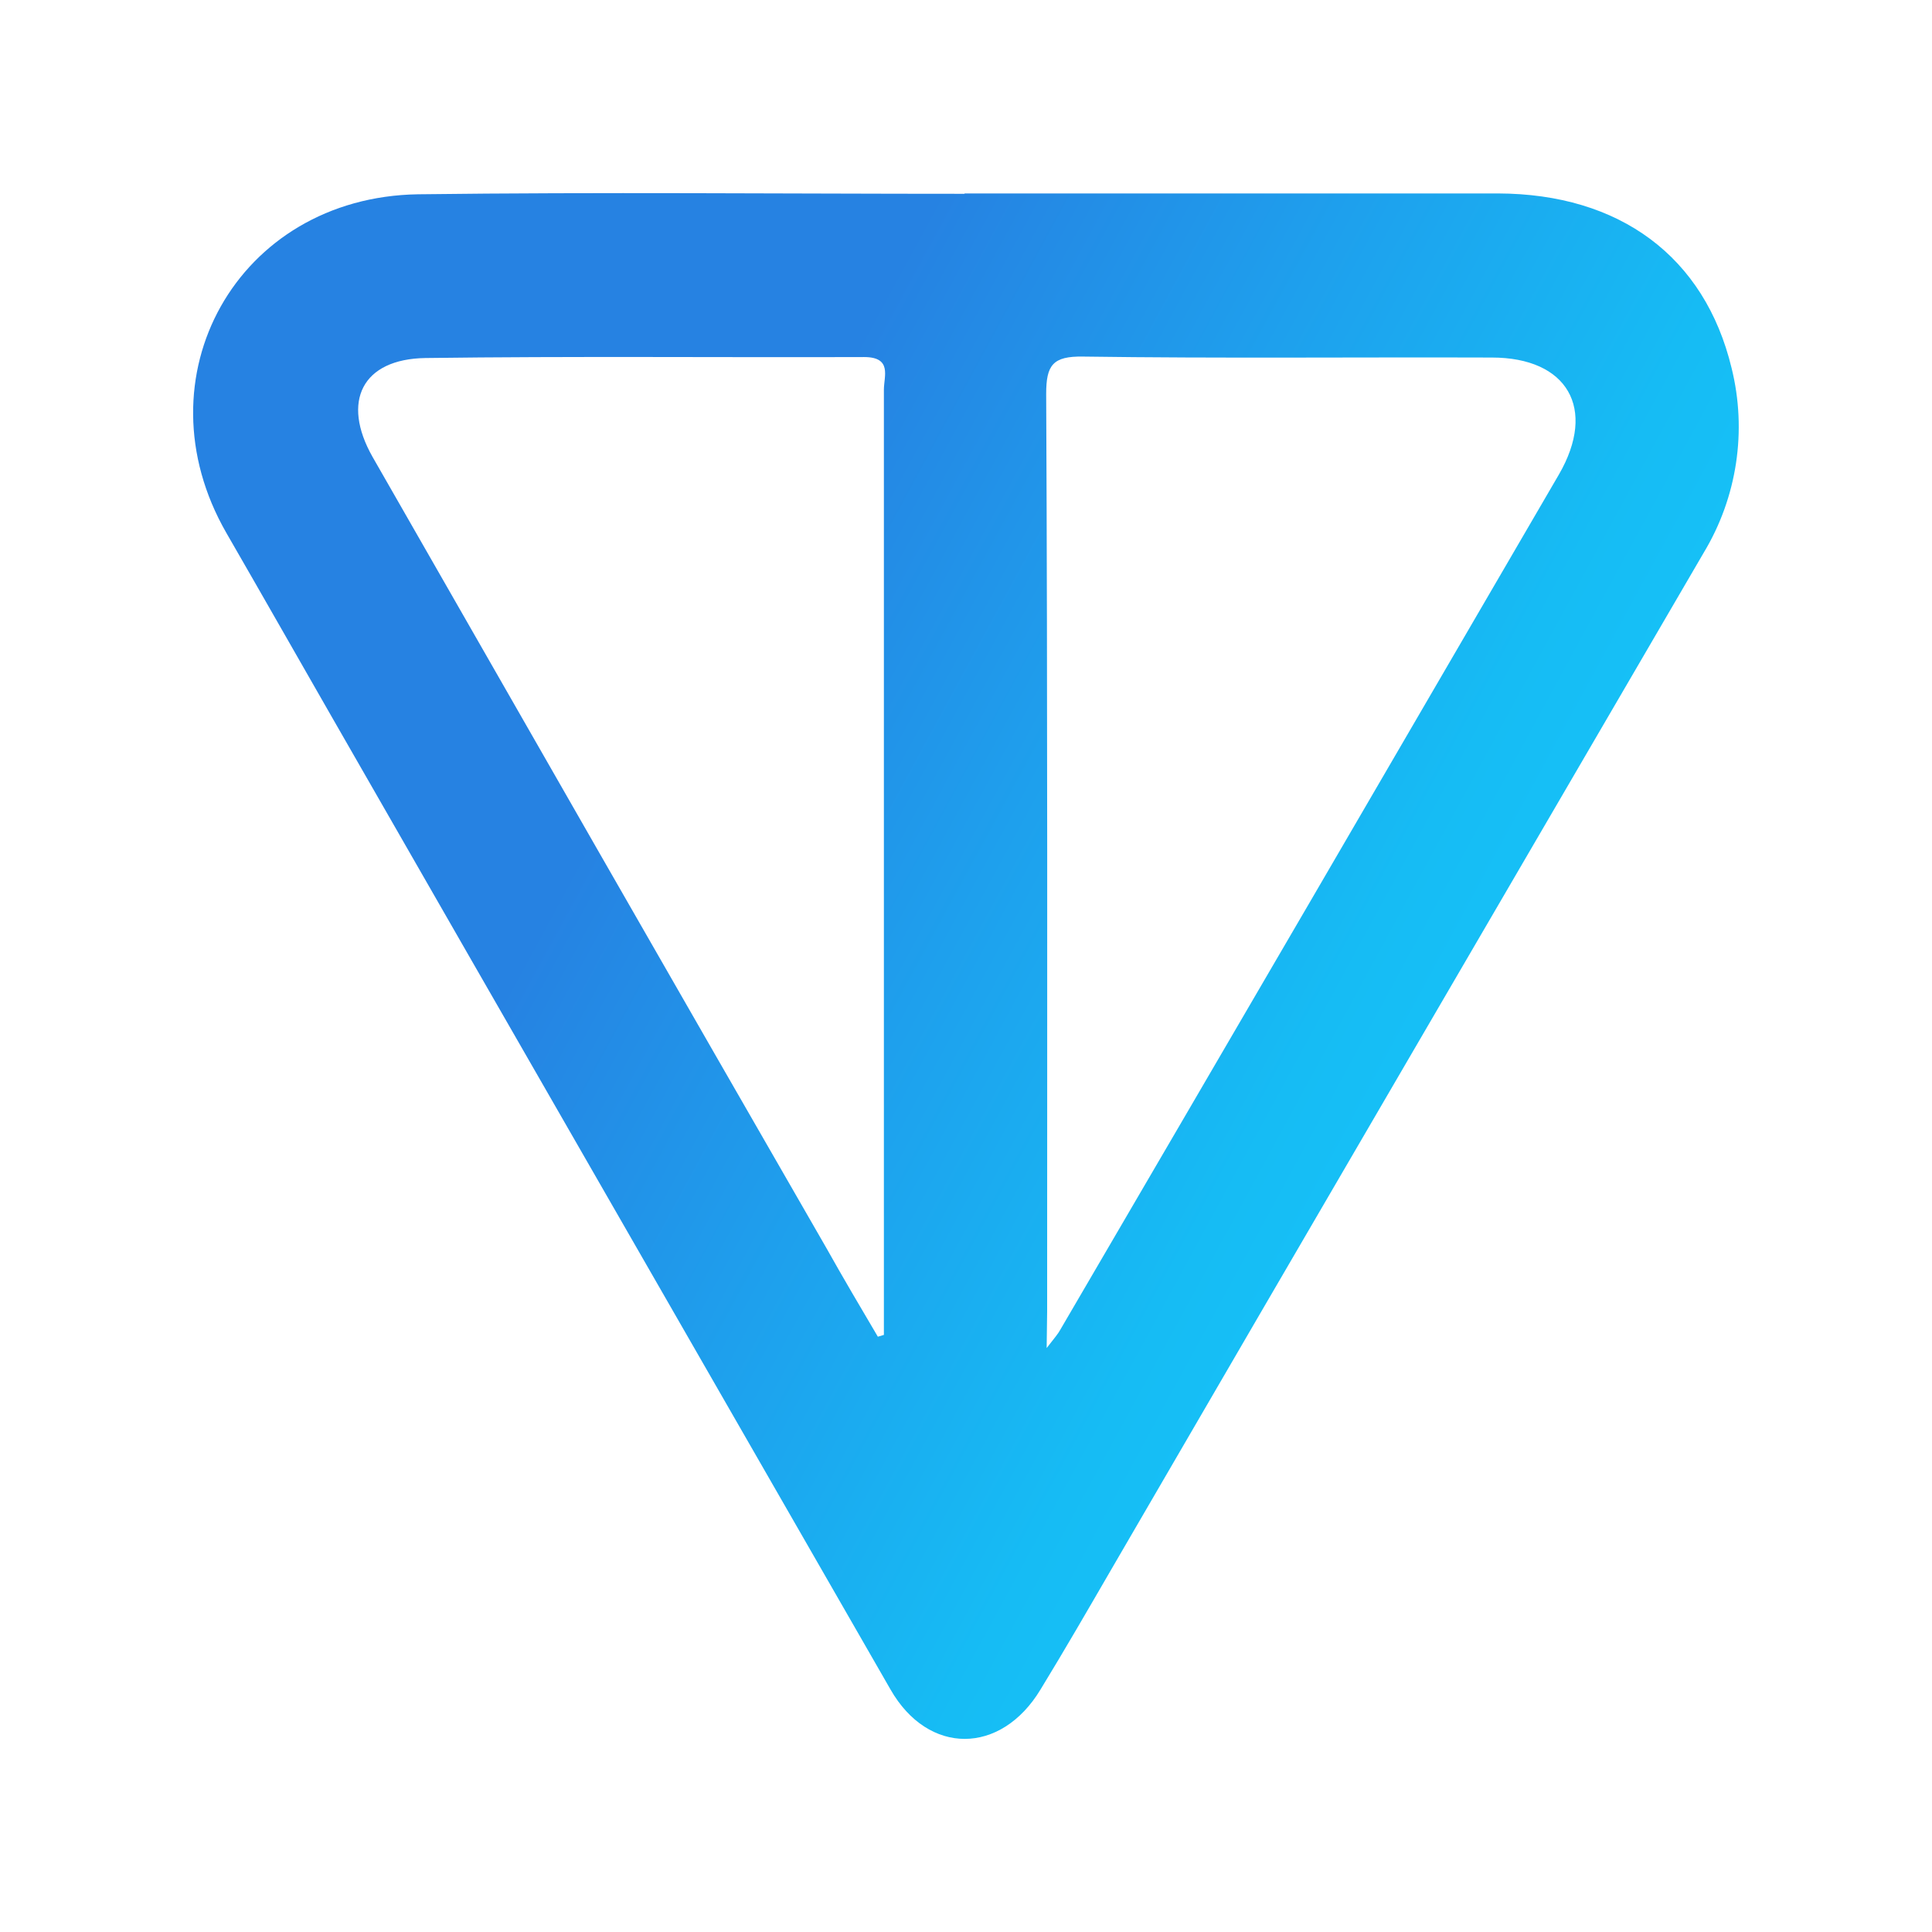 <?xml version="1.0" encoding="UTF-8"?>
<!-- // SPDX-License-Identifier: MIT -->
<!-- // Copyright © 2025 TON Studio -->
<svg xmlns="http://www.w3.org/2000/svg" xmlns:xlink="http://www.w3.org/1999/xlink" width="16px" height="16px" viewBox="0 0 16 16" version="1.1">
    <defs>
        <linearGradient id="linear0" gradientUnits="userSpaceOnUse" x1="72.93" y1="68.56" x2="243.68" y2="161.22" gradientTransform="matrix(0.056,0,0,0.056,1.599,1.6)">
            <stop offset="0" style="stop-color:rgb(14.902%,50.98%,88.627%);stop-opacity:1;"/>
            <stop offset="0.28" style="stop-color:rgb(11.765%,62.745%,92.941%);stop-opacity:1;"/>
            <stop offset="0.56" style="stop-color:rgb(8.627%,73.725%,95.686%);stop-opacity:1;"/>
            <stop offset="0.73" style="stop-color:rgb(8.627%,76.863%,97.647%);stop-opacity:1;"/>
        </linearGradient>
    </defs>
    <g id="surface1">
        <path style=" stroke:none;fill-rule:nonzero;fill:url(#linear0);" d="M 7.988 1.602 C 9.461 1.602 10.934 1.602 12.406 1.602 C 13.414 1.605 14.117 2.125 14.34 3.047 C 14.469 3.566 14.387 4.117 14.109 4.578 C 12.477 7.379 10.84 10.18 9.211 12.984 C 9.016 13.32 8.82 13.66 8.617 13.992 C 8.289 14.535 7.688 14.539 7.375 13.992 C 5.832 11.305 4.289 8.625 2.75 5.941 C 2.457 5.43 2.168 4.922 1.875 4.414 C 1.133 3.125 1.965 1.633 3.461 1.609 C 4.969 1.59 6.48 1.605 7.988 1.605 Z M 8.668 11.164 C 8.738 11.074 8.762 11.047 8.781 11.012 C 10.16 8.652 11.535 6.293 12.91 3.93 C 13.227 3.383 12.98 2.961 12.355 2.961 C 11.227 2.957 10.098 2.969 8.969 2.953 C 8.719 2.949 8.664 3.023 8.664 3.262 C 8.676 5.793 8.672 8.328 8.672 10.859 Z M 7.27 11.07 L 7.32 11.055 L 7.32 7.805 C 7.32 6.277 7.32 4.754 7.32 3.227 C 7.32 3.117 7.391 2.957 7.156 2.957 C 5.945 2.961 4.734 2.949 3.523 2.965 C 3 2.973 2.824 3.324 3.086 3.785 C 4.336 5.969 5.586 8.152 6.844 10.336 C 6.984 10.586 7.125 10.824 7.27 11.07 Z M 7.27 11.07 "/>
    </g>
</svg>

